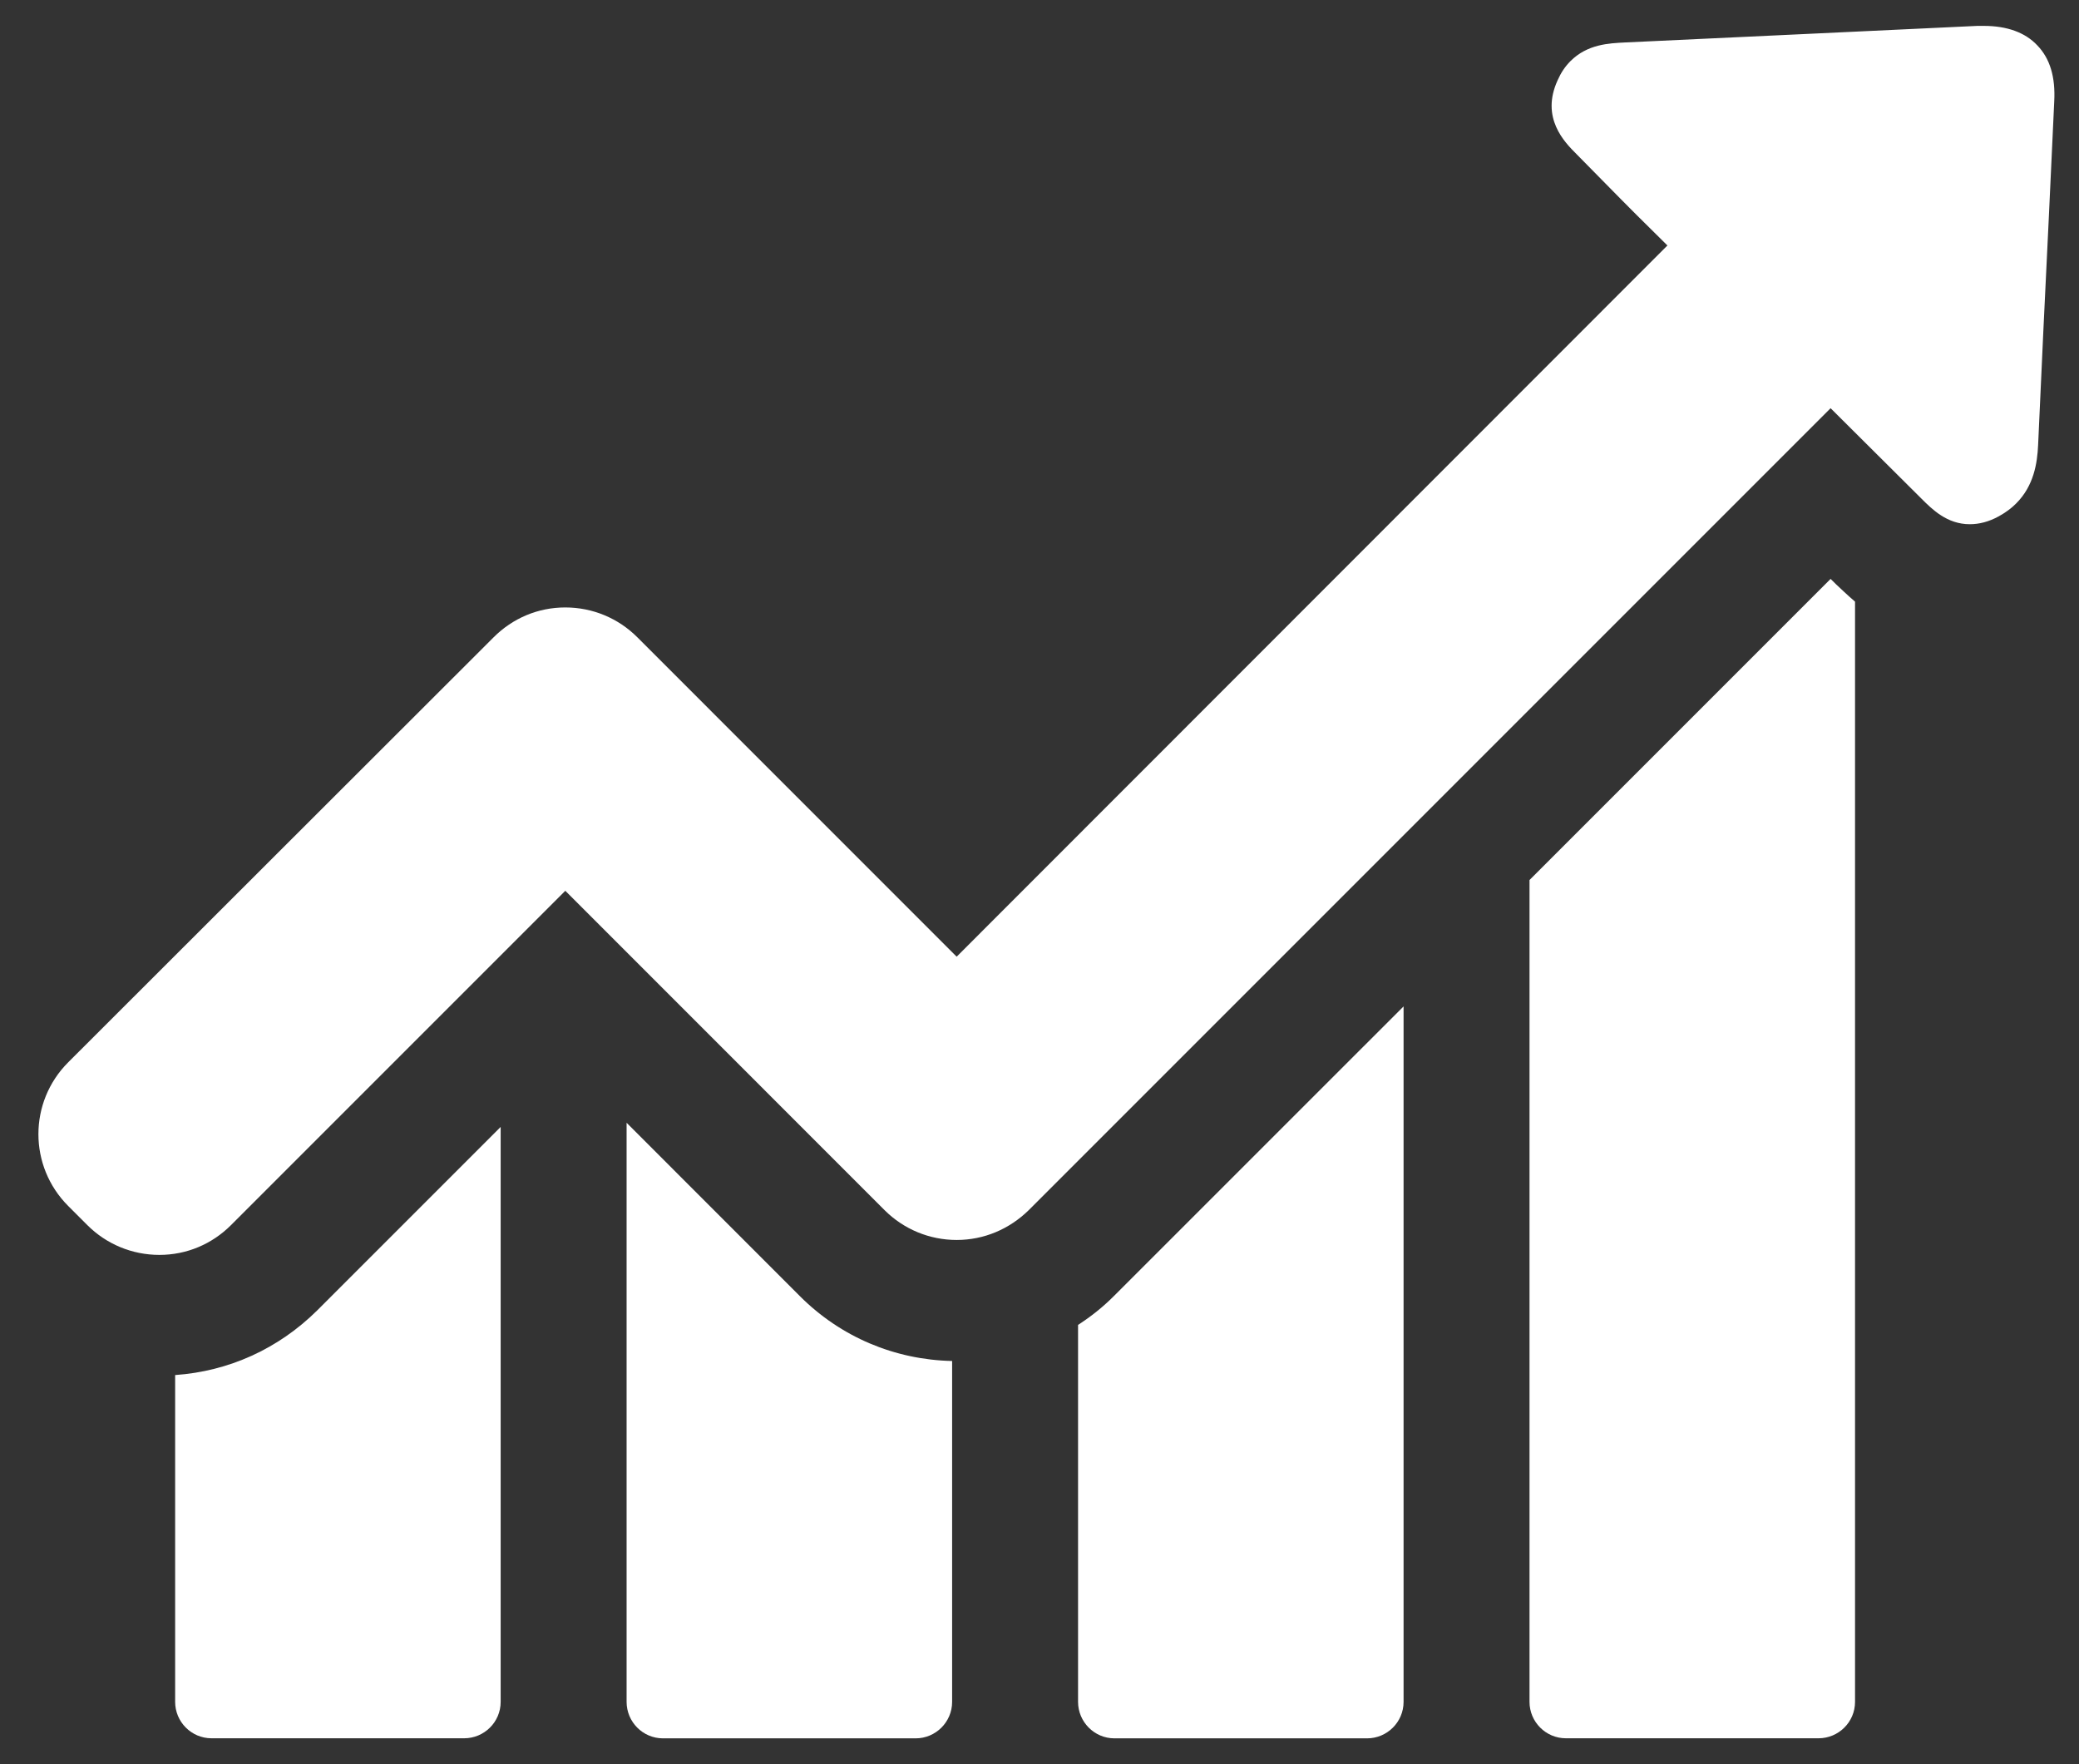 <svg width="33" height="28" viewBox="0 0 33 28" fill="none" xmlns="http://www.w3.org/2000/svg">
<rect x="0" y="0" width="33" height="28" fill="#333333" stroke="none"/>
<g opacity="1">
<path d="M2.78 21.824V27.011C2.78 27.326 3.036 27.589 3.358 27.589H7.368C7.684 27.589 7.947 27.333 7.947 27.011V17.886L5.035 20.798C4.417 21.41 3.628 21.765 2.78 21.824Z" fill="white"/>
<path d="M9.946 17.82V27.011C9.946 27.327 10.202 27.59 10.524 27.59H14.535C14.85 27.59 15.113 27.333 15.113 27.011V21.601C14.199 21.581 13.345 21.219 12.7 20.575L9.946 17.82Z" fill="white"/>
<path d="M17.112 21.028V27.011C17.112 27.326 17.368 27.59 17.69 27.59H21.7C22.016 27.59 22.279 27.333 22.279 27.011V15.973L17.683 20.568C17.506 20.746 17.315 20.897 17.112 21.028Z" fill="white"/>
<path d="M29.057 9.188L24.278 13.967V27.011C24.278 27.326 24.534 27.589 24.856 27.589H28.866C29.182 27.589 29.445 27.333 29.445 27.011V9.549C29.314 9.437 29.215 9.339 29.143 9.273L29.057 9.188Z" fill="white"/>
<path d="M32.338 0.72C32.147 0.516 31.858 0.411 31.49 0.411C31.457 0.411 31.417 0.411 31.384 0.411C29.517 0.497 27.657 0.589 25.79 0.674C25.54 0.687 25.198 0.7 24.928 0.97C24.843 1.055 24.777 1.154 24.725 1.272C24.449 1.871 24.837 2.259 25.021 2.443L25.487 2.916C25.809 3.245 26.138 3.573 26.467 3.896L15.185 15.184L10.117 10.115C9.814 9.812 9.407 9.641 8.973 9.641C8.539 9.641 8.138 9.812 7.835 10.115L1.083 16.86C0.452 17.491 0.452 18.51 1.083 19.141L1.386 19.444C1.688 19.746 2.096 19.917 2.53 19.917C2.964 19.917 3.365 19.746 3.667 19.444L8.973 14.138L14.041 19.207C14.344 19.509 14.752 19.68 15.185 19.68C15.619 19.68 16.02 19.509 16.329 19.207L29.057 6.479L30.497 7.912C30.668 8.083 30.905 8.32 31.266 8.32C31.417 8.32 31.569 8.281 31.726 8.195C31.832 8.136 31.924 8.07 32.002 7.991C32.285 7.709 32.338 7.347 32.351 7.064C32.404 5.855 32.463 4.645 32.522 3.429L32.607 1.608C32.627 1.226 32.542 0.931 32.338 0.72Z" fill="white"/>
</g>
</svg>
